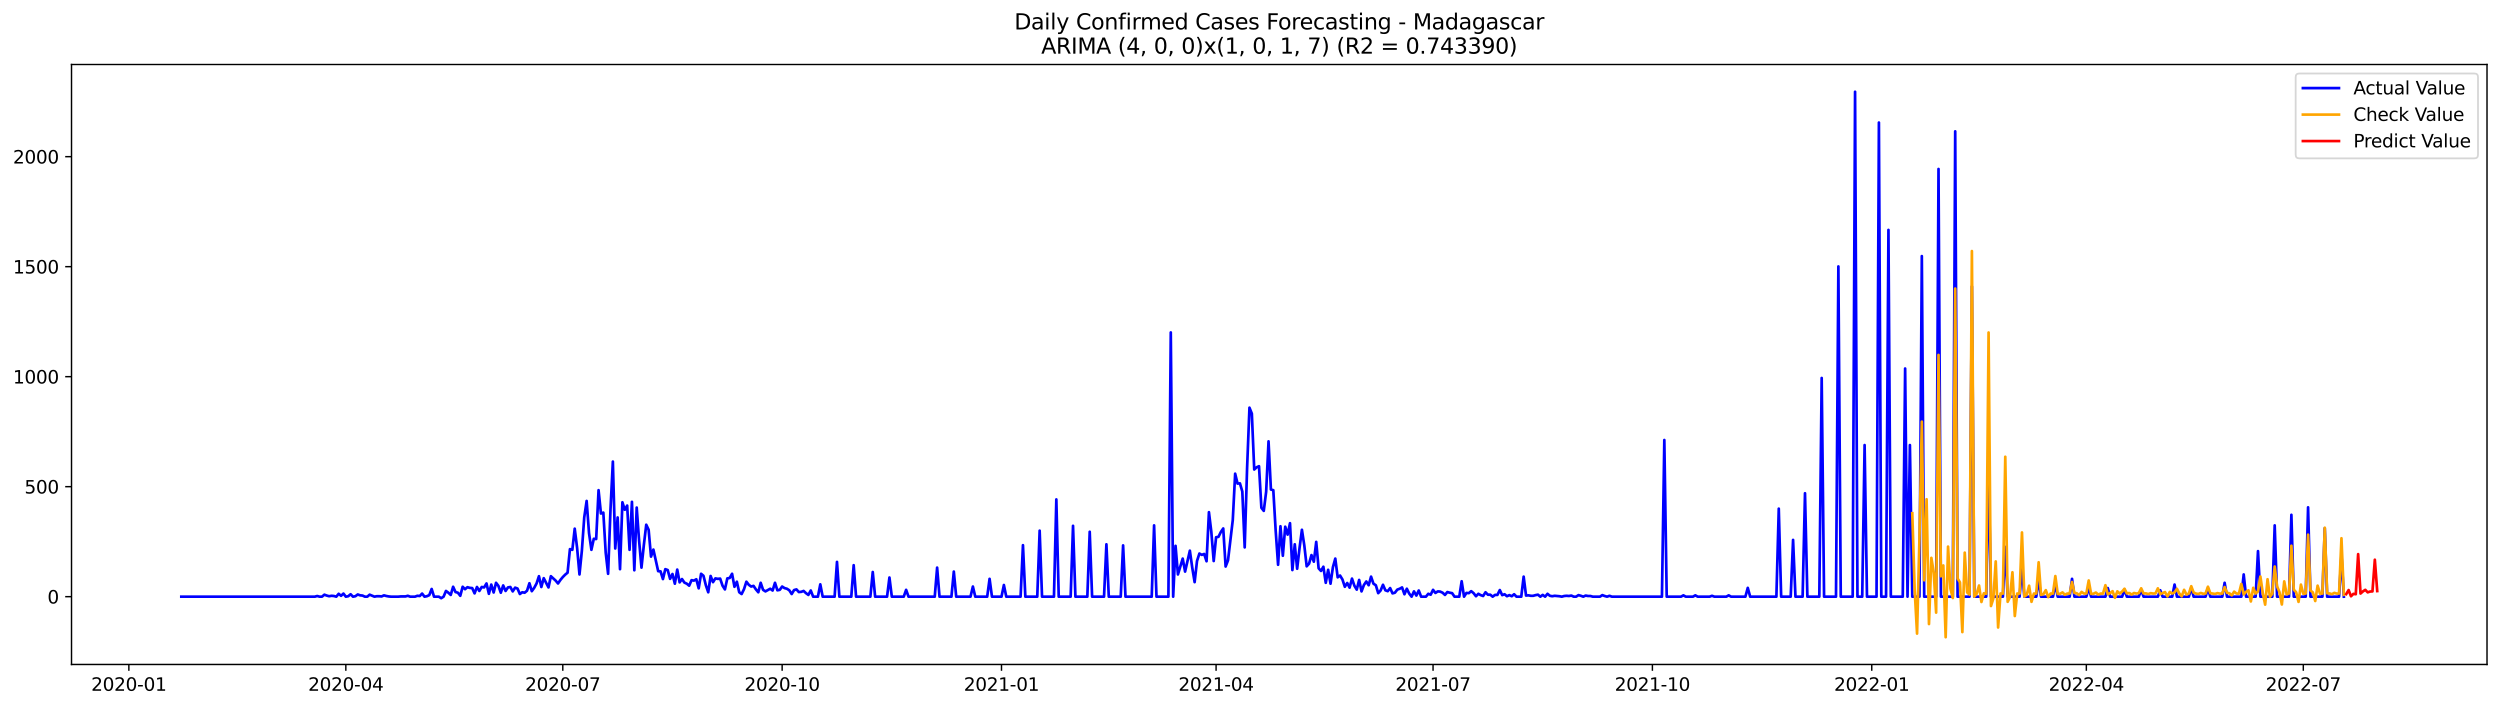 <?xml version="1.0" encoding="utf-8" standalone="no"?>
<!DOCTYPE svg PUBLIC "-//W3C//DTD SVG 1.1//EN"
  "http://www.w3.org/Graphics/SVG/1.1/DTD/svg11.dtd">
<svg xmlns:xlink="http://www.w3.org/1999/xlink" width="1386.05pt" height="392.274pt" viewBox="0 0 1386.05 392.274" xmlns="http://www.w3.org/2000/svg" version="1.1">
 <defs>
  <style type="text/css">*{stroke-linejoin: round; stroke-linecap: butt}</style>
 </defs>
 <g id="figure_1">
  <g id="patch_1">
   <path d="M 0 392.274 
L 1386.05 392.274 
L 1386.05 0 
L 0 0 
z
" style="fill: #ffffff"/>
  </g>
  <g id="axes_1">
   <g id="patch_2">
    <path d="M 39.65 368.396 
L 1378.85 368.396 
L 1378.85 35.755 
L 39.65 35.755 
z
" style="fill: #ffffff"/>
   </g>
   <g id="matplotlib.axis_1">
    <g id="xtick_1">
     <g id="line2d_1">
      <defs>
       <path id="m92b4bd40cc" d="M 0 0 
L 0 3.5 
" style="stroke: #000000; stroke-width: 0.8"/>
      </defs>
      <g>
       <use xlink:href="#m92b4bd40cc" x="71.441" y="368.396" style="stroke: #000000; stroke-width: 0.8"/>
      </g>
     </g>
     <g id="text_1">
      <!-- 2020-01 -->
      <g transform="translate(50.55 382.994)scale(0.1 -0.1)">
       <defs>
        <path id="DejaVuSans-32" d="M 1228 531 
L 3431 531 
L 3431 0 
L 469 0 
L 469 531 
Q 828 903 1448 1529 
Q 2069 2156 2228 2338 
Q 2531 2678 2651 2914 
Q 2772 3150 2772 3378 
Q 2772 3750 2511 3984 
Q 2250 4219 1831 4219 
Q 1534 4219 1204 4116 
Q 875 4013 500 3803 
L 500 4441 
Q 881 4594 1212 4672 
Q 1544 4750 1819 4750 
Q 2544 4750 2975 4387 
Q 3406 4025 3406 3419 
Q 3406 3131 3298 2873 
Q 3191 2616 2906 2266 
Q 2828 2175 2409 1742 
Q 1991 1309 1228 531 
z
" transform="scale(0.016)"/>
        <path id="DejaVuSans-30" d="M 2034 4250 
Q 1547 4250 1301 3770 
Q 1056 3291 1056 2328 
Q 1056 1369 1301 889 
Q 1547 409 2034 409 
Q 2525 409 2770 889 
Q 3016 1369 3016 2328 
Q 3016 3291 2770 3770 
Q 2525 4250 2034 4250 
z
M 2034 4750 
Q 2819 4750 3233 4129 
Q 3647 3509 3647 2328 
Q 3647 1150 3233 529 
Q 2819 -91 2034 -91 
Q 1250 -91 836 529 
Q 422 1150 422 2328 
Q 422 3509 836 4129 
Q 1250 4750 2034 4750 
z
" transform="scale(0.016)"/>
        <path id="DejaVuSans-2d" d="M 313 2009 
L 1997 2009 
L 1997 1497 
L 313 1497 
L 313 2009 
z
" transform="scale(0.016)"/>
        <path id="DejaVuSans-31" d="M 794 531 
L 1825 531 
L 1825 4091 
L 703 3866 
L 703 4441 
L 1819 4666 
L 2450 4666 
L 2450 531 
L 3481 531 
L 3481 0 
L 794 0 
L 794 531 
z
" transform="scale(0.016)"/>
       </defs>
       <use xlink:href="#DejaVuSans-32"/>
       <use xlink:href="#DejaVuSans-30" x="63.623"/>
       <use xlink:href="#DejaVuSans-32" x="127.246"/>
       <use xlink:href="#DejaVuSans-30" x="190.869"/>
       <use xlink:href="#DejaVuSans-2d" x="254.492"/>
       <use xlink:href="#DejaVuSans-30" x="290.576"/>
       <use xlink:href="#DejaVuSans-31" x="354.199"/>
      </g>
     </g>
    </g>
    <g id="xtick_2">
     <g id="line2d_2">
      <g>
       <use xlink:href="#m92b4bd40cc" x="191.733" y="368.396" style="stroke: #000000; stroke-width: 0.8"/>
      </g>
     </g>
     <g id="text_2">
      <!-- 2020-04 -->
      <g transform="translate(170.841 382.994)scale(0.1 -0.1)">
       <defs>
        <path id="DejaVuSans-34" d="M 2419 4116 
L 825 1625 
L 2419 1625 
L 2419 4116 
z
M 2253 4666 
L 3047 4666 
L 3047 1625 
L 3713 1625 
L 3713 1100 
L 3047 1100 
L 3047 0 
L 2419 0 
L 2419 1100 
L 313 1100 
L 313 1709 
L 2253 4666 
z
" transform="scale(0.016)"/>
       </defs>
       <use xlink:href="#DejaVuSans-32"/>
       <use xlink:href="#DejaVuSans-30" x="63.623"/>
       <use xlink:href="#DejaVuSans-32" x="127.246"/>
       <use xlink:href="#DejaVuSans-30" x="190.869"/>
       <use xlink:href="#DejaVuSans-2d" x="254.492"/>
       <use xlink:href="#DejaVuSans-30" x="290.576"/>
       <use xlink:href="#DejaVuSans-34" x="354.199"/>
      </g>
     </g>
    </g>
    <g id="xtick_3">
     <g id="line2d_3">
      <g>
       <use xlink:href="#m92b4bd40cc" x="312.024" y="368.396" style="stroke: #000000; stroke-width: 0.8"/>
      </g>
     </g>
     <g id="text_3">
      <!-- 2020-07 -->
      <g transform="translate(291.133 382.994)scale(0.1 -0.1)">
       <defs>
        <path id="DejaVuSans-37" d="M 525 4666 
L 3525 4666 
L 3525 4397 
L 1831 0 
L 1172 0 
L 2766 4134 
L 525 4134 
L 525 4666 
z
" transform="scale(0.016)"/>
       </defs>
       <use xlink:href="#DejaVuSans-32"/>
       <use xlink:href="#DejaVuSans-30" x="63.623"/>
       <use xlink:href="#DejaVuSans-32" x="127.246"/>
       <use xlink:href="#DejaVuSans-30" x="190.869"/>
       <use xlink:href="#DejaVuSans-2d" x="254.492"/>
       <use xlink:href="#DejaVuSans-30" x="290.576"/>
       <use xlink:href="#DejaVuSans-37" x="354.199"/>
      </g>
     </g>
    </g>
    <g id="xtick_4">
     <g id="line2d_4">
      <g>
       <use xlink:href="#m92b4bd40cc" x="433.637" y="368.396" style="stroke: #000000; stroke-width: 0.8"/>
      </g>
     </g>
     <g id="text_4">
      <!-- 2020-10 -->
      <g transform="translate(412.746 382.994)scale(0.1 -0.1)">
       <use xlink:href="#DejaVuSans-32"/>
       <use xlink:href="#DejaVuSans-30" x="63.623"/>
       <use xlink:href="#DejaVuSans-32" x="127.246"/>
       <use xlink:href="#DejaVuSans-30" x="190.869"/>
       <use xlink:href="#DejaVuSans-2d" x="254.492"/>
       <use xlink:href="#DejaVuSans-31" x="290.576"/>
       <use xlink:href="#DejaVuSans-30" x="354.199"/>
      </g>
     </g>
    </g>
    <g id="xtick_5">
     <g id="line2d_5">
      <g>
       <use xlink:href="#m92b4bd40cc" x="555.251" y="368.396" style="stroke: #000000; stroke-width: 0.8"/>
      </g>
     </g>
     <g id="text_5">
      <!-- 2021-01 -->
      <g transform="translate(534.359 382.994)scale(0.1 -0.1)">
       <use xlink:href="#DejaVuSans-32"/>
       <use xlink:href="#DejaVuSans-30" x="63.623"/>
       <use xlink:href="#DejaVuSans-32" x="127.246"/>
       <use xlink:href="#DejaVuSans-31" x="190.869"/>
       <use xlink:href="#DejaVuSans-2d" x="254.492"/>
       <use xlink:href="#DejaVuSans-30" x="290.576"/>
       <use xlink:href="#DejaVuSans-31" x="354.199"/>
      </g>
     </g>
    </g>
    <g id="xtick_6">
     <g id="line2d_6">
      <g>
       <use xlink:href="#m92b4bd40cc" x="674.22" y="368.396" style="stroke: #000000; stroke-width: 0.8"/>
      </g>
     </g>
     <g id="text_6">
      <!-- 2021-04 -->
      <g transform="translate(653.329 382.994)scale(0.1 -0.1)">
       <use xlink:href="#DejaVuSans-32"/>
       <use xlink:href="#DejaVuSans-30" x="63.623"/>
       <use xlink:href="#DejaVuSans-32" x="127.246"/>
       <use xlink:href="#DejaVuSans-31" x="190.869"/>
       <use xlink:href="#DejaVuSans-2d" x="254.492"/>
       <use xlink:href="#DejaVuSans-30" x="290.576"/>
       <use xlink:href="#DejaVuSans-34" x="354.199"/>
      </g>
     </g>
    </g>
    <g id="xtick_7">
     <g id="line2d_7">
      <g>
       <use xlink:href="#m92b4bd40cc" x="794.511" y="368.396" style="stroke: #000000; stroke-width: 0.8"/>
      </g>
     </g>
     <g id="text_7">
      <!-- 2021-07 -->
      <g transform="translate(773.62 382.994)scale(0.1 -0.1)">
       <use xlink:href="#DejaVuSans-32"/>
       <use xlink:href="#DejaVuSans-30" x="63.623"/>
       <use xlink:href="#DejaVuSans-32" x="127.246"/>
       <use xlink:href="#DejaVuSans-31" x="190.869"/>
       <use xlink:href="#DejaVuSans-2d" x="254.492"/>
       <use xlink:href="#DejaVuSans-30" x="290.576"/>
       <use xlink:href="#DejaVuSans-37" x="354.199"/>
      </g>
     </g>
    </g>
    <g id="xtick_8">
     <g id="line2d_8">
      <g>
       <use xlink:href="#m92b4bd40cc" x="916.125" y="368.396" style="stroke: #000000; stroke-width: 0.8"/>
      </g>
     </g>
     <g id="text_8">
      <!-- 2021-10 -->
      <g transform="translate(895.233 382.994)scale(0.1 -0.1)">
       <use xlink:href="#DejaVuSans-32"/>
       <use xlink:href="#DejaVuSans-30" x="63.623"/>
       <use xlink:href="#DejaVuSans-32" x="127.246"/>
       <use xlink:href="#DejaVuSans-31" x="190.869"/>
       <use xlink:href="#DejaVuSans-2d" x="254.492"/>
       <use xlink:href="#DejaVuSans-31" x="290.576"/>
       <use xlink:href="#DejaVuSans-30" x="354.199"/>
      </g>
     </g>
    </g>
    <g id="xtick_9">
     <g id="line2d_9">
      <g>
       <use xlink:href="#m92b4bd40cc" x="1037.738" y="368.396" style="stroke: #000000; stroke-width: 0.8"/>
      </g>
     </g>
     <g id="text_9">
      <!-- 2022-01 -->
      <g transform="translate(1016.847 382.994)scale(0.1 -0.1)">
       <use xlink:href="#DejaVuSans-32"/>
       <use xlink:href="#DejaVuSans-30" x="63.623"/>
       <use xlink:href="#DejaVuSans-32" x="127.246"/>
       <use xlink:href="#DejaVuSans-32" x="190.869"/>
       <use xlink:href="#DejaVuSans-2d" x="254.492"/>
       <use xlink:href="#DejaVuSans-30" x="290.576"/>
       <use xlink:href="#DejaVuSans-31" x="354.199"/>
      </g>
     </g>
    </g>
    <g id="xtick_10">
     <g id="line2d_10">
      <g>
       <use xlink:href="#m92b4bd40cc" x="1156.708" y="368.396" style="stroke: #000000; stroke-width: 0.8"/>
      </g>
     </g>
     <g id="text_10">
      <!-- 2022-04 -->
      <g transform="translate(1135.816 382.994)scale(0.1 -0.1)">
       <use xlink:href="#DejaVuSans-32"/>
       <use xlink:href="#DejaVuSans-30" x="63.623"/>
       <use xlink:href="#DejaVuSans-32" x="127.246"/>
       <use xlink:href="#DejaVuSans-32" x="190.869"/>
       <use xlink:href="#DejaVuSans-2d" x="254.492"/>
       <use xlink:href="#DejaVuSans-30" x="290.576"/>
       <use xlink:href="#DejaVuSans-34" x="354.199"/>
      </g>
     </g>
    </g>
    <g id="xtick_11">
     <g id="line2d_11">
      <g>
       <use xlink:href="#m92b4bd40cc" x="1276.999" y="368.396" style="stroke: #000000; stroke-width: 0.8"/>
      </g>
     </g>
     <g id="text_11">
      <!-- 2022-07 -->
      <g transform="translate(1256.107 382.994)scale(0.1 -0.1)">
       <use xlink:href="#DejaVuSans-32"/>
       <use xlink:href="#DejaVuSans-30" x="63.623"/>
       <use xlink:href="#DejaVuSans-32" x="127.246"/>
       <use xlink:href="#DejaVuSans-32" x="190.869"/>
       <use xlink:href="#DejaVuSans-2d" x="254.492"/>
       <use xlink:href="#DejaVuSans-30" x="290.576"/>
       <use xlink:href="#DejaVuSans-37" x="354.199"/>
      </g>
     </g>
    </g>
   </g>
   <g id="matplotlib.axis_2">
    <g id="ytick_1">
     <g id="line2d_12">
      <defs>
       <path id="mb07c151435" d="M 0 0 
L -3.5 0 
" style="stroke: #000000; stroke-width: 0.8"/>
      </defs>
      <g>
       <use xlink:href="#mb07c151435" x="39.65" y="330.804" style="stroke: #000000; stroke-width: 0.8"/>
      </g>
     </g>
     <g id="text_12">
      <!-- 0 -->
      <g transform="translate(26.288 334.604)scale(0.1 -0.1)">
       <use xlink:href="#DejaVuSans-30"/>
      </g>
     </g>
    </g>
    <g id="ytick_2">
     <g id="line2d_13">
      <g>
       <use xlink:href="#mb07c151435" x="39.65" y="269.818" style="stroke: #000000; stroke-width: 0.8"/>
      </g>
     </g>
     <g id="text_13">
      <!-- 500 -->
      <g transform="translate(13.562 273.617)scale(0.1 -0.1)">
       <defs>
        <path id="DejaVuSans-35" d="M 691 4666 
L 3169 4666 
L 3169 4134 
L 1269 4134 
L 1269 2991 
Q 1406 3038 1543 3061 
Q 1681 3084 1819 3084 
Q 2600 3084 3056 2656 
Q 3513 2228 3513 1497 
Q 3513 744 3044 326 
Q 2575 -91 1722 -91 
Q 1428 -91 1123 -41 
Q 819 9 494 109 
L 494 744 
Q 775 591 1075 516 
Q 1375 441 1709 441 
Q 2250 441 2565 725 
Q 2881 1009 2881 1497 
Q 2881 1984 2565 2268 
Q 2250 2553 1709 2553 
Q 1456 2553 1204 2497 
Q 953 2441 691 2322 
L 691 4666 
z
" transform="scale(0.016)"/>
       </defs>
       <use xlink:href="#DejaVuSans-35"/>
       <use xlink:href="#DejaVuSans-30" x="63.623"/>
       <use xlink:href="#DejaVuSans-30" x="127.246"/>
      </g>
     </g>
    </g>
    <g id="ytick_3">
     <g id="line2d_14">
      <g>
       <use xlink:href="#mb07c151435" x="39.65" y="208.831" style="stroke: #000000; stroke-width: 0.8"/>
      </g>
     </g>
     <g id="text_14">
      <!-- 1000 -->
      <g transform="translate(7.2 212.63)scale(0.1 -0.1)">
       <use xlink:href="#DejaVuSans-31"/>
       <use xlink:href="#DejaVuSans-30" x="63.623"/>
       <use xlink:href="#DejaVuSans-30" x="127.246"/>
       <use xlink:href="#DejaVuSans-30" x="190.869"/>
      </g>
     </g>
    </g>
    <g id="ytick_4">
     <g id="line2d_15">
      <g>
       <use xlink:href="#mb07c151435" x="39.65" y="147.844" style="stroke: #000000; stroke-width: 0.8"/>
      </g>
     </g>
     <g id="text_15">
      <!-- 1500 -->
      <g transform="translate(7.2 151.644)scale(0.1 -0.1)">
       <use xlink:href="#DejaVuSans-31"/>
       <use xlink:href="#DejaVuSans-35" x="63.623"/>
       <use xlink:href="#DejaVuSans-30" x="127.246"/>
       <use xlink:href="#DejaVuSans-30" x="190.869"/>
      </g>
     </g>
    </g>
    <g id="ytick_5">
     <g id="line2d_16">
      <g>
       <use xlink:href="#mb07c151435" x="39.65" y="86.858" style="stroke: #000000; stroke-width: 0.8"/>
      </g>
     </g>
     <g id="text_16">
      <!-- 2000 -->
      <g transform="translate(7.2 90.657)scale(0.1 -0.1)">
       <use xlink:href="#DejaVuSans-32"/>
       <use xlink:href="#DejaVuSans-30" x="63.623"/>
       <use xlink:href="#DejaVuSans-30" x="127.246"/>
       <use xlink:href="#DejaVuSans-30" x="190.869"/>
      </g>
     </g>
    </g>
   </g>
   <g id="line2d_17">
    <path d="M 100.523 330.804 
L 174.548 330.804 
L 175.87 330.439 
L 177.192 330.804 
L 178.514 330.804 
L 179.836 329.707 
L 181.158 330.195 
L 182.479 330.56 
L 183.801 330.317 
L 185.123 330.439 
L 186.445 330.804 
L 187.767 329.219 
L 189.089 330.317 
L 190.411 329.097 
L 191.733 330.804 
L 193.055 330.56 
L 194.376 329.463 
L 195.698 330.804 
L 197.02 330.56 
L 198.342 329.585 
L 199.664 330.073 
L 200.986 330.195 
L 202.308 330.804 
L 203.63 330.804 
L 204.952 329.707 
L 207.595 330.804 
L 208.917 330.56 
L 210.239 330.56 
L 211.561 330.682 
L 212.883 330.073 
L 214.205 330.439 
L 215.527 330.682 
L 216.848 330.804 
L 220.814 330.804 
L 222.136 330.682 
L 224.78 330.682 
L 226.102 330.317 
L 227.424 330.804 
L 230.067 330.804 
L 231.389 330.317 
L 232.711 330.439 
L 234.033 329.097 
L 235.355 330.804 
L 236.677 330.56 
L 237.999 329.951 
L 239.32 326.535 
L 240.642 330.804 
L 243.286 330.804 
L 244.608 331.658 
L 245.93 330.804 
L 247.252 327.633 
L 248.574 328.609 
L 249.896 329.829 
L 251.217 325.316 
L 252.539 328.243 
L 253.861 328.609 
L 255.183 330.317 
L 256.505 325.316 
L 257.827 326.657 
L 259.149 325.56 
L 260.471 325.925 
L 261.792 326.047 
L 263.114 328.975 
L 264.436 325.438 
L 265.758 327.633 
L 267.08 325.438 
L 268.402 325.682 
L 269.724 323.486 
L 271.046 329.219 
L 272.368 324.096 
L 273.689 328.487 
L 275.011 323.12 
L 276.333 324.828 
L 277.655 328.609 
L 278.977 324.584 
L 280.299 327.633 
L 281.621 325.682 
L 282.943 325.438 
L 284.265 327.877 
L 285.586 325.804 
L 286.908 326.291 
L 288.23 329.341 
L 289.552 328.365 
L 290.874 328.609 
L 292.196 327.511 
L 293.518 323.364 
L 294.84 327.755 
L 296.161 325.925 
L 297.483 323.486 
L 298.805 319.461 
L 300.127 325.438 
L 301.449 320.559 
L 304.093 325.682 
L 305.415 319.461 
L 308.058 321.9 
L 309.38 323.486 
L 310.702 321.534 
L 312.024 319.949 
L 313.346 318.607 
L 314.668 317.509 
L 315.99 304.458 
L 317.312 304.824 
L 318.633 293.115 
L 319.955 303.726 
L 321.277 318.485 
L 322.599 305.312 
L 323.921 286.772 
L 325.243 277.746 
L 326.565 295.554 
L 327.887 304.824 
L 329.209 298.725 
L 330.53 298.847 
L 331.852 271.769 
L 333.174 284.698 
L 334.496 284.211 
L 335.818 306.41 
L 337.14 318.119 
L 338.462 282.625 
L 339.784 255.913 
L 341.105 304.092 
L 342.427 286.894 
L 343.749 315.558 
L 345.071 278.478 
L 346.393 282.625 
L 347.715 280.307 
L 349.037 304.824 
L 350.359 278.234 
L 351.681 316.168 
L 353.002 281.405 
L 354.324 299.701 
L 355.646 314.704 
L 356.968 302.141 
L 358.29 290.919 
L 359.612 293.725 
L 360.934 308.605 
L 362.256 304.702 
L 364.899 316.656 
L 366.221 316.777 
L 367.543 321.047 
L 368.865 315.558 
L 370.187 316.046 
L 371.509 320.925 
L 372.831 318.241 
L 374.153 323.608 
L 375.474 315.802 
L 376.796 322.876 
L 378.118 321.047 
L 379.44 322.998 
L 380.762 323.608 
L 382.084 324.706 
L 383.406 321.656 
L 384.728 321.9 
L 386.05 321.169 
L 387.371 326.169 
L 388.693 318.119 
L 390.015 319.217 
L 391.337 324.462 
L 392.659 328.365 
L 393.981 319.339 
L 395.303 322.754 
L 396.625 320.681 
L 397.946 320.925 
L 399.268 320.803 
L 400.59 324.706 
L 401.912 326.779 
L 403.234 320.681 
L 404.556 320.437 
L 405.878 318.119 
L 407.2 325.316 
L 408.522 322.51 
L 409.843 328.365 
L 411.165 329.341 
L 412.487 326.657 
L 413.809 322.51 
L 415.131 324.218 
L 416.453 325.194 
L 417.775 324.828 
L 419.097 326.779 
L 420.418 328.365 
L 421.74 323.12 
L 423.062 327.023 
L 424.384 327.877 
L 427.028 326.413 
L 428.35 327.389 
L 429.672 323.12 
L 430.994 327.267 
L 432.315 327.023 
L 433.637 325.194 
L 434.959 326.047 
L 436.281 326.413 
L 437.603 327.267 
L 438.925 329.341 
L 440.247 327.145 
L 441.569 326.779 
L 442.891 328.243 
L 444.212 328.121 
L 445.534 327.633 
L 446.856 328.853 
L 448.178 329.829 
L 449.5 327.389 
L 450.822 330.804 
L 453.466 330.804 
L 454.787 323.974 
L 456.109 330.804 
L 462.719 330.804 
L 464.041 311.533 
L 465.363 330.804 
L 471.972 330.804 
L 473.294 313.362 
L 474.616 330.804 
L 482.547 330.804 
L 483.869 317.143 
L 485.191 330.804 
L 491.8 330.804 
L 493.122 320.193 
L 494.444 330.804 
L 501.053 330.804 
L 502.375 327.023 
L 503.697 330.804 
L 518.238 330.804 
L 519.56 314.704 
L 520.882 330.804 
L 527.491 330.804 
L 528.813 316.899 
L 530.135 330.804 
L 538.066 330.804 
L 539.388 325.194 
L 540.71 330.804 
L 547.319 330.804 
L 548.641 320.925 
L 549.963 330.804 
L 555.251 330.804 
L 556.572 324.34 
L 557.894 330.804 
L 565.826 330.804 
L 567.148 302.263 
L 568.469 330.804 
L 575.079 330.804 
L 576.401 294.212 
L 577.723 330.804 
L 584.332 330.804 
L 585.654 276.892 
L 586.976 330.804 
L 593.585 330.804 
L 594.907 291.529 
L 596.229 330.804 
L 602.838 330.804 
L 604.16 294.822 
L 605.482 330.804 
L 612.092 330.804 
L 613.413 301.775 
L 614.735 330.804 
L 621.345 330.804 
L 622.667 302.385 
L 623.989 330.804 
L 638.529 330.804 
L 639.851 291.285 
L 641.173 330.804 
L 647.782 330.804 
L 649.104 184.314 
L 650.426 330.804 
L 651.748 302.629 
L 653.07 318.485 
L 655.714 309.703 
L 657.036 316.899 
L 659.679 305.312 
L 661.001 314.704 
L 662.323 322.754 
L 663.645 311.045 
L 664.967 306.898 
L 666.289 307.629 
L 667.611 307.142 
L 668.933 311.167 
L 670.254 283.967 
L 671.576 294.822 
L 672.898 311.045 
L 674.22 297.872 
L 675.542 297.628 
L 676.864 294.944 
L 678.186 292.993 
L 679.508 314.094 
L 680.83 310.679 
L 683.473 288.358 
L 684.795 262.621 
L 686.117 268.11 
L 687.439 267.988 
L 688.761 272.501 
L 690.083 303.482 
L 691.405 259.694 
L 692.726 226.029 
L 694.048 229.323 
L 695.37 260.304 
L 696.692 259.084 
L 698.014 258.474 
L 699.336 281.527 
L 700.658 283.235 
L 701.98 272.623 
L 703.302 244.691 
L 704.623 271.403 
L 705.945 271.769 
L 707.267 294.334 
L 708.589 313.118 
L 709.911 291.773 
L 711.233 308.117 
L 712.555 292.017 
L 713.877 296.408 
L 715.198 290.065 
L 716.52 316.046 
L 717.842 301.775 
L 719.164 315.314 
L 720.486 303.848 
L 721.808 293.725 
L 723.13 302.385 
L 724.452 313.972 
L 725.774 312.508 
L 727.095 307.751 
L 728.417 311.411 
L 729.739 300.433 
L 731.061 315.07 
L 732.383 316.534 
L 733.705 314.216 
L 735.027 323.12 
L 736.349 315.924 
L 737.67 323.608 
L 738.992 314.46 
L 740.314 309.703 
L 741.636 320.071 
L 742.958 319.095 
L 744.28 321.291 
L 745.602 325.316 
L 746.924 323.242 
L 748.246 325.804 
L 749.567 320.803 
L 750.889 324.706 
L 752.211 326.901 
L 753.533 321.534 
L 754.855 327.877 
L 756.177 324.34 
L 757.499 322.388 
L 758.821 324.462 
L 760.143 319.705 
L 761.464 323.608 
L 762.786 324.462 
L 764.108 328.853 
L 765.43 327.389 
L 766.752 324.218 
L 768.074 327.267 
L 769.396 327.755 
L 770.718 326.047 
L 772.039 328.975 
L 773.361 328.609 
L 774.683 326.901 
L 776.005 326.413 
L 777.327 325.682 
L 778.649 329.463 
L 779.971 326.413 
L 781.293 329.097 
L 782.615 330.804 
L 783.936 327.877 
L 785.258 330.195 
L 786.58 327.389 
L 787.902 330.804 
L 790.546 330.804 
L 791.868 329.219 
L 793.19 329.707 
L 794.511 327.023 
L 795.833 328.731 
L 797.155 327.877 
L 798.477 327.999 
L 799.799 328.609 
L 801.121 329.829 
L 802.443 328.243 
L 803.765 328.609 
L 805.087 328.853 
L 806.408 330.804 
L 809.052 330.804 
L 810.374 322.266 
L 811.696 330.804 
L 813.018 328.731 
L 814.34 328.853 
L 815.662 327.755 
L 816.983 328.853 
L 818.305 330.56 
L 819.627 329.219 
L 820.949 329.951 
L 822.271 330.439 
L 823.593 328.365 
L 824.915 329.707 
L 826.237 329.707 
L 827.559 330.804 
L 828.88 329.829 
L 830.202 329.829 
L 831.524 327.145 
L 832.846 329.951 
L 834.168 329.463 
L 835.49 330.56 
L 836.812 329.951 
L 838.134 330.56 
L 839.456 329.463 
L 840.777 330.804 
L 843.421 330.804 
L 844.743 319.705 
L 846.065 330.195 
L 847.387 330.073 
L 848.709 330.317 
L 850.031 330.317 
L 851.352 329.951 
L 852.674 329.707 
L 853.996 330.804 
L 855.318 329.829 
L 856.64 330.804 
L 857.962 329.219 
L 859.284 330.317 
L 860.606 330.56 
L 861.928 330.317 
L 864.571 330.56 
L 865.893 330.804 
L 867.215 330.439 
L 868.537 330.317 
L 869.859 330.439 
L 871.181 330.195 
L 872.503 330.804 
L 873.824 330.804 
L 875.146 329.951 
L 876.468 330.317 
L 877.79 330.804 
L 879.112 330.195 
L 880.434 330.439 
L 881.756 330.439 
L 883.078 330.804 
L 887.043 330.804 
L 888.365 329.951 
L 889.687 330.439 
L 891.009 330.804 
L 892.331 330.317 
L 893.653 330.804 
L 921.412 330.804 
L 922.734 243.959 
L 924.056 330.804 
L 931.987 330.804 
L 933.309 330.073 
L 934.631 330.804 
L 938.597 330.804 
L 939.919 330.073 
L 941.241 330.804 
L 947.85 330.804 
L 949.172 330.317 
L 950.494 330.804 
L 957.103 330.804 
L 958.425 330.073 
L 959.747 330.804 
L 967.678 330.804 
L 969 325.925 
L 970.322 330.804 
L 984.863 330.804 
L 986.185 282.015 
L 987.506 330.804 
L 992.794 330.804 
L 994.116 299.335 
L 995.438 330.804 
L 999.403 330.804 
L 1000.725 273.477 
L 1002.047 330.804 
L 1008.657 330.804 
L 1009.978 209.563 
L 1011.3 330.804 
L 1017.91 330.804 
L 1019.232 147.722 
L 1020.554 330.804 
L 1027.163 330.804 
L 1028.485 50.876 
L 1029.807 330.804 
L 1032.45 330.804 
L 1033.772 246.765 
L 1035.094 330.804 
L 1040.382 330.804 
L 1041.704 67.952 
L 1043.026 330.804 
L 1045.669 330.804 
L 1046.991 127.475 
L 1048.313 330.804 
L 1054.922 330.804 
L 1056.244 204.318 
L 1057.566 330.804 
L 1058.888 246.765 
L 1060.21 330.804 
L 1064.176 330.804 
L 1065.498 141.99 
L 1066.819 330.804 
L 1073.429 330.804 
L 1074.751 93.688 
L 1076.073 330.804 
L 1082.682 330.804 
L 1084.004 72.831 
L 1085.326 330.804 
L 1091.935 330.804 
L 1093.257 158.822 
L 1094.579 330.804 
L 1101.188 330.804 
L 1102.51 258.962 
L 1103.832 330.804 
L 1110.442 330.804 
L 1111.763 303.238 
L 1113.085 330.804 
L 1119.695 330.804 
L 1121.017 314.704 
L 1122.339 330.804 
L 1128.948 330.804 
L 1130.27 321.169 
L 1131.592 330.804 
L 1138.201 330.804 
L 1139.523 323.73 
L 1140.845 330.804 
L 1147.454 330.804 
L 1148.776 320.925 
L 1150.098 330.804 
L 1156.708 330.804 
L 1158.029 325.804 
L 1159.351 330.804 
L 1167.283 330.804 
L 1168.604 326.047 
L 1169.926 330.804 
L 1176.536 330.804 
L 1177.858 326.901 
L 1179.18 330.804 
L 1185.789 330.804 
L 1187.111 327.023 
L 1188.433 330.804 
L 1196.364 330.804 
L 1197.686 327.267 
L 1199.008 330.804 
L 1204.295 330.804 
L 1205.617 324.096 
L 1206.939 330.804 
L 1213.548 330.804 
L 1214.87 325.925 
L 1216.192 330.804 
L 1222.802 330.804 
L 1224.124 326.169 
L 1225.445 330.804 
L 1232.055 330.804 
L 1233.377 323.12 
L 1234.699 330.804 
L 1242.63 330.804 
L 1243.952 318.485 
L 1245.274 330.804 
L 1250.561 330.804 
L 1251.883 305.556 
L 1253.205 330.804 
L 1259.814 330.804 
L 1261.136 291.285 
L 1262.458 330.804 
L 1269.068 330.804 
L 1270.389 285.43 
L 1271.711 330.804 
L 1278.321 330.804 
L 1279.643 281.283 
L 1280.965 330.804 
L 1287.574 330.804 
L 1288.896 292.871 
L 1290.218 330.804 
L 1296.827 330.804 
L 1298.149 307.508 
L 1299.471 330.804 
L 1299.471 330.804 
" clip-path="url(#p0bd384480b)" style="fill: none; stroke: #0000ff; stroke-width: 1.5; stroke-linecap: square"/>
   </g>
   <g id="line2d_18">
    <path d="M 1060.21 284.544 
L 1061.532 327.091 
L 1062.854 351.273 
L 1064.176 298.735 
L 1065.498 233.767 
L 1066.819 321.727 
L 1068.141 276.808 
L 1069.463 345.981 
L 1070.785 309.291 
L 1072.107 317.535 
L 1073.429 339.651 
L 1074.751 196.791 
L 1076.073 319.495 
L 1077.395 313.506 
L 1078.716 353.276 
L 1080.038 303.062 
L 1081.36 326.364 
L 1082.682 331.564 
L 1084.004 159.989 
L 1085.326 320.734 
L 1086.648 322.872 
L 1087.97 350.448 
L 1089.291 306.396 
L 1090.613 328.44 
L 1091.935 329.662 
L 1093.257 139.199 
L 1094.579 330.794 
L 1095.901 329.156 
L 1097.223 324.632 
L 1098.545 333.749 
L 1099.867 328.928 
L 1101.188 329.215 
L 1102.51 184.352 
L 1103.832 335.993 
L 1105.154 331.817 
L 1106.476 311.268 
L 1107.798 347.886 
L 1109.12 329.043 
L 1110.442 329.11 
L 1111.763 253.244 
L 1113.085 333.655 
L 1114.407 330.956 
L 1115.729 317.291 
L 1117.051 341.528 
L 1118.373 329.07 
L 1119.695 329.086 
L 1121.017 295.207 
L 1122.339 330.763 
L 1123.66 329.774 
L 1124.982 324.739 
L 1126.304 333.661 
L 1127.626 329.076 
L 1128.948 329.08 
L 1130.27 311.745 
L 1131.592 329.808 
L 1132.914 329.381 
L 1134.235 327.199 
L 1135.557 331.063 
L 1136.879 329.077 
L 1138.201 329.078 
L 1139.523 319.395 
L 1140.845 329.325 
L 1142.167 329.181 
L 1143.489 328.441 
L 1144.811 329.751 
L 1146.132 329.078 
L 1147.454 329.078 
L 1148.776 322.685 
L 1150.098 328.747 
L 1151.42 328.94 
L 1152.742 329.929 
L 1154.064 328.179 
L 1155.386 329.078 
L 1156.708 329.078 
L 1158.029 321.825 
L 1159.351 329.291 
L 1160.673 329.167 
L 1161.995 328.528 
L 1163.317 329.659 
L 1164.639 329.078 
L 1165.961 329.078 
L 1167.283 324.463 
L 1168.604 329.516 
L 1169.926 328.81 
L 1171.248 327.763 
L 1172.57 331.429 
L 1173.892 327.851 
L 1175.214 329.078 
L 1176.536 327.993 
L 1177.858 326.413 
L 1179.18 329.013 
L 1180.501 328.768 
L 1181.823 329.635 
L 1183.145 328.785 
L 1184.467 329.078 
L 1185.789 328.823 
L 1187.111 326.18 
L 1188.433 329.007 
L 1189.755 328.982 
L 1191.076 329.353 
L 1192.398 328.856 
L 1193.72 329.078 
L 1195.042 329.018 
L 1196.364 326.196 
L 1197.686 329.354 
L 1200.33 328.248 
L 1201.652 330.686 
L 1202.973 328.166 
L 1204.295 329.064 
L 1205.617 328.4 
L 1206.939 326.448 
L 1208.261 329.031 
L 1209.583 330.635 
L 1210.905 327.021 
L 1212.227 329.609 
L 1213.548 329.075 
L 1214.87 325.015 
L 1216.192 328.517 
L 1217.514 329.091 
L 1218.836 329.297 
L 1220.158 328.75 
L 1221.48 329.203 
L 1222.802 329.077 
L 1224.124 325.283 
L 1225.445 328.885 
L 1228.089 329.288 
L 1229.411 328.833 
L 1230.733 329.107 
L 1232.055 329.078 
L 1233.377 325.489 
L 1234.699 328.663 
L 1236.021 328.918 
L 1237.342 330.079 
L 1238.664 328.015 
L 1239.986 329.085 
L 1241.308 329.078 
L 1242.63 323.762 
L 1243.952 329.576 
L 1245.274 328.121 
L 1246.596 327.292 
L 1247.917 333.454 
L 1249.239 325.903 
L 1250.561 329.078 
L 1251.883 327.828 
L 1253.205 319.632 
L 1254.527 328.807 
L 1255.849 335.22 
L 1257.171 321.139 
L 1258.493 330.927 
L 1259.814 329.078 
L 1261.136 314.091 
L 1262.458 325.066 
L 1263.78 328.266 
L 1265.102 335.133 
L 1266.424 322.34 
L 1267.746 329.513 
L 1269.068 329.078 
L 1270.389 302.557 
L 1271.711 326.894 
L 1273.033 328.369 
L 1274.355 333.696 
L 1275.677 324.12 
L 1276.999 329.18 
L 1278.321 329.078 
L 1279.643 296.438 
L 1280.965 327.384 
L 1282.286 328.418 
L 1283.608 333.202 
L 1284.93 324.702 
L 1286.252 329.102 
L 1287.574 329.078 
L 1288.896 292.586 
L 1290.218 328.919 
L 1291.54 329.023 
L 1292.861 329.431 
L 1294.183 328.701 
L 1295.505 329.084 
L 1296.827 329.078 
L 1298.149 298.423 
L 1299.471 329.77 
L 1299.471 329.77 
" clip-path="url(#p0bd384480b)" style="fill: none; stroke: #ffa500; stroke-width: 1.5; stroke-linecap: square"/>
   </g>
   <g id="line2d_19">
    <path d="M 1300.793 329.37 
L 1302.115 327.146 
L 1303.437 330.57 
L 1304.758 329.262 
L 1306.08 329.446 
L 1307.402 307.237 
L 1308.724 329.073 
L 1310.046 327.902 
L 1311.368 327.018 
L 1312.69 328.402 
L 1314.012 327.959 
L 1315.334 327.884 
L 1316.655 310.328 
L 1317.977 327.699 
" clip-path="url(#p0bd384480b)" style="fill: none; stroke: #ff0000; stroke-width: 1.5; stroke-linecap: square"/>
   </g>
   <g id="patch_3">
    <path d="M 39.65 368.396 
L 39.65 35.755 
" style="fill: none; stroke: #000000; stroke-width: 0.8; stroke-linejoin: miter; stroke-linecap: square"/>
   </g>
   <g id="patch_4">
    <path d="M 1378.85 368.396 
L 1378.85 35.755 
" style="fill: none; stroke: #000000; stroke-width: 0.8; stroke-linejoin: miter; stroke-linecap: square"/>
   </g>
   <g id="patch_5">
    <path d="M 39.65 368.396 
L 1378.85 368.396 
" style="fill: none; stroke: #000000; stroke-width: 0.8; stroke-linejoin: miter; stroke-linecap: square"/>
   </g>
   <g id="patch_6">
    <path d="M 39.65 35.755 
L 1378.85 35.755 
" style="fill: none; stroke: #000000; stroke-width: 0.8; stroke-linejoin: miter; stroke-linecap: square"/>
   </g>
   <g id="text_17">
    <!-- Daily Confirmed Cases Forecasting - Madagascar -->
    <g transform="translate(562.356 16.318)scale(0.12 -0.12)">
     <defs>
      <path id="DejaVuSans-44" d="M 1259 4147 
L 1259 519 
L 2022 519 
Q 2988 519 3436 956 
Q 3884 1394 3884 2338 
Q 3884 3275 3436 3711 
Q 2988 4147 2022 4147 
L 1259 4147 
z
M 628 4666 
L 1925 4666 
Q 3281 4666 3915 4102 
Q 4550 3538 4550 2338 
Q 4550 1131 3912 565 
Q 3275 0 1925 0 
L 628 0 
L 628 4666 
z
" transform="scale(0.016)"/>
      <path id="DejaVuSans-61" d="M 2194 1759 
Q 1497 1759 1228 1600 
Q 959 1441 959 1056 
Q 959 750 1161 570 
Q 1363 391 1709 391 
Q 2188 391 2477 730 
Q 2766 1069 2766 1631 
L 2766 1759 
L 2194 1759 
z
M 3341 1997 
L 3341 0 
L 2766 0 
L 2766 531 
Q 2569 213 2275 61 
Q 1981 -91 1556 -91 
Q 1019 -91 701 211 
Q 384 513 384 1019 
Q 384 1609 779 1909 
Q 1175 2209 1959 2209 
L 2766 2209 
L 2766 2266 
Q 2766 2663 2505 2880 
Q 2244 3097 1772 3097 
Q 1472 3097 1187 3025 
Q 903 2953 641 2809 
L 641 3341 
Q 956 3463 1253 3523 
Q 1550 3584 1831 3584 
Q 2591 3584 2966 3190 
Q 3341 2797 3341 1997 
z
" transform="scale(0.016)"/>
      <path id="DejaVuSans-69" d="M 603 3500 
L 1178 3500 
L 1178 0 
L 603 0 
L 603 3500 
z
M 603 4863 
L 1178 4863 
L 1178 4134 
L 603 4134 
L 603 4863 
z
" transform="scale(0.016)"/>
      <path id="DejaVuSans-6c" d="M 603 4863 
L 1178 4863 
L 1178 0 
L 603 0 
L 603 4863 
z
" transform="scale(0.016)"/>
      <path id="DejaVuSans-79" d="M 2059 -325 
Q 1816 -950 1584 -1140 
Q 1353 -1331 966 -1331 
L 506 -1331 
L 506 -850 
L 844 -850 
Q 1081 -850 1212 -737 
Q 1344 -625 1503 -206 
L 1606 56 
L 191 3500 
L 800 3500 
L 1894 763 
L 2988 3500 
L 3597 3500 
L 2059 -325 
z
" transform="scale(0.016)"/>
      <path id="DejaVuSans-20" transform="scale(0.016)"/>
      <path id="DejaVuSans-43" d="M 4122 4306 
L 4122 3641 
Q 3803 3938 3442 4084 
Q 3081 4231 2675 4231 
Q 1875 4231 1450 3742 
Q 1025 3253 1025 2328 
Q 1025 1406 1450 917 
Q 1875 428 2675 428 
Q 3081 428 3442 575 
Q 3803 722 4122 1019 
L 4122 359 
Q 3791 134 3420 21 
Q 3050 -91 2638 -91 
Q 1578 -91 968 557 
Q 359 1206 359 2328 
Q 359 3453 968 4101 
Q 1578 4750 2638 4750 
Q 3056 4750 3426 4639 
Q 3797 4528 4122 4306 
z
" transform="scale(0.016)"/>
      <path id="DejaVuSans-6f" d="M 1959 3097 
Q 1497 3097 1228 2736 
Q 959 2375 959 1747 
Q 959 1119 1226 758 
Q 1494 397 1959 397 
Q 2419 397 2687 759 
Q 2956 1122 2956 1747 
Q 2956 2369 2687 2733 
Q 2419 3097 1959 3097 
z
M 1959 3584 
Q 2709 3584 3137 3096 
Q 3566 2609 3566 1747 
Q 3566 888 3137 398 
Q 2709 -91 1959 -91 
Q 1206 -91 779 398 
Q 353 888 353 1747 
Q 353 2609 779 3096 
Q 1206 3584 1959 3584 
z
" transform="scale(0.016)"/>
      <path id="DejaVuSans-6e" d="M 3513 2113 
L 3513 0 
L 2938 0 
L 2938 2094 
Q 2938 2591 2744 2837 
Q 2550 3084 2163 3084 
Q 1697 3084 1428 2787 
Q 1159 2491 1159 1978 
L 1159 0 
L 581 0 
L 581 3500 
L 1159 3500 
L 1159 2956 
Q 1366 3272 1645 3428 
Q 1925 3584 2291 3584 
Q 2894 3584 3203 3211 
Q 3513 2838 3513 2113 
z
" transform="scale(0.016)"/>
      <path id="DejaVuSans-66" d="M 2375 4863 
L 2375 4384 
L 1825 4384 
Q 1516 4384 1395 4259 
Q 1275 4134 1275 3809 
L 1275 3500 
L 2222 3500 
L 2222 3053 
L 1275 3053 
L 1275 0 
L 697 0 
L 697 3053 
L 147 3053 
L 147 3500 
L 697 3500 
L 697 3744 
Q 697 4328 969 4595 
Q 1241 4863 1831 4863 
L 2375 4863 
z
" transform="scale(0.016)"/>
      <path id="DejaVuSans-72" d="M 2631 2963 
Q 2534 3019 2420 3045 
Q 2306 3072 2169 3072 
Q 1681 3072 1420 2755 
Q 1159 2438 1159 1844 
L 1159 0 
L 581 0 
L 581 3500 
L 1159 3500 
L 1159 2956 
Q 1341 3275 1631 3429 
Q 1922 3584 2338 3584 
Q 2397 3584 2469 3576 
Q 2541 3569 2628 3553 
L 2631 2963 
z
" transform="scale(0.016)"/>
      <path id="DejaVuSans-6d" d="M 3328 2828 
Q 3544 3216 3844 3400 
Q 4144 3584 4550 3584 
Q 5097 3584 5394 3201 
Q 5691 2819 5691 2113 
L 5691 0 
L 5113 0 
L 5113 2094 
Q 5113 2597 4934 2840 
Q 4756 3084 4391 3084 
Q 3944 3084 3684 2787 
Q 3425 2491 3425 1978 
L 3425 0 
L 2847 0 
L 2847 2094 
Q 2847 2600 2669 2842 
Q 2491 3084 2119 3084 
Q 1678 3084 1418 2786 
Q 1159 2488 1159 1978 
L 1159 0 
L 581 0 
L 581 3500 
L 1159 3500 
L 1159 2956 
Q 1356 3278 1631 3431 
Q 1906 3584 2284 3584 
Q 2666 3584 2933 3390 
Q 3200 3197 3328 2828 
z
" transform="scale(0.016)"/>
      <path id="DejaVuSans-65" d="M 3597 1894 
L 3597 1613 
L 953 1613 
Q 991 1019 1311 708 
Q 1631 397 2203 397 
Q 2534 397 2845 478 
Q 3156 559 3463 722 
L 3463 178 
Q 3153 47 2828 -22 
Q 2503 -91 2169 -91 
Q 1331 -91 842 396 
Q 353 884 353 1716 
Q 353 2575 817 3079 
Q 1281 3584 2069 3584 
Q 2775 3584 3186 3129 
Q 3597 2675 3597 1894 
z
M 3022 2063 
Q 3016 2534 2758 2815 
Q 2500 3097 2075 3097 
Q 1594 3097 1305 2825 
Q 1016 2553 972 2059 
L 3022 2063 
z
" transform="scale(0.016)"/>
      <path id="DejaVuSans-64" d="M 2906 2969 
L 2906 4863 
L 3481 4863 
L 3481 0 
L 2906 0 
L 2906 525 
Q 2725 213 2448 61 
Q 2172 -91 1784 -91 
Q 1150 -91 751 415 
Q 353 922 353 1747 
Q 353 2572 751 3078 
Q 1150 3584 1784 3584 
Q 2172 3584 2448 3432 
Q 2725 3281 2906 2969 
z
M 947 1747 
Q 947 1113 1208 752 
Q 1469 391 1925 391 
Q 2381 391 2643 752 
Q 2906 1113 2906 1747 
Q 2906 2381 2643 2742 
Q 2381 3103 1925 3103 
Q 1469 3103 1208 2742 
Q 947 2381 947 1747 
z
" transform="scale(0.016)"/>
      <path id="DejaVuSans-73" d="M 2834 3397 
L 2834 2853 
Q 2591 2978 2328 3040 
Q 2066 3103 1784 3103 
Q 1356 3103 1142 2972 
Q 928 2841 928 2578 
Q 928 2378 1081 2264 
Q 1234 2150 1697 2047 
L 1894 2003 
Q 2506 1872 2764 1633 
Q 3022 1394 3022 966 
Q 3022 478 2636 193 
Q 2250 -91 1575 -91 
Q 1294 -91 989 -36 
Q 684 19 347 128 
L 347 722 
Q 666 556 975 473 
Q 1284 391 1588 391 
Q 1994 391 2212 530 
Q 2431 669 2431 922 
Q 2431 1156 2273 1281 
Q 2116 1406 1581 1522 
L 1381 1569 
Q 847 1681 609 1914 
Q 372 2147 372 2553 
Q 372 3047 722 3315 
Q 1072 3584 1716 3584 
Q 2034 3584 2315 3537 
Q 2597 3491 2834 3397 
z
" transform="scale(0.016)"/>
      <path id="DejaVuSans-46" d="M 628 4666 
L 3309 4666 
L 3309 4134 
L 1259 4134 
L 1259 2759 
L 3109 2759 
L 3109 2228 
L 1259 2228 
L 1259 0 
L 628 0 
L 628 4666 
z
" transform="scale(0.016)"/>
      <path id="DejaVuSans-63" d="M 3122 3366 
L 3122 2828 
Q 2878 2963 2633 3030 
Q 2388 3097 2138 3097 
Q 1578 3097 1268 2742 
Q 959 2388 959 1747 
Q 959 1106 1268 751 
Q 1578 397 2138 397 
Q 2388 397 2633 464 
Q 2878 531 3122 666 
L 3122 134 
Q 2881 22 2623 -34 
Q 2366 -91 2075 -91 
Q 1284 -91 818 406 
Q 353 903 353 1747 
Q 353 2603 823 3093 
Q 1294 3584 2113 3584 
Q 2378 3584 2631 3529 
Q 2884 3475 3122 3366 
z
" transform="scale(0.016)"/>
      <path id="DejaVuSans-74" d="M 1172 4494 
L 1172 3500 
L 2356 3500 
L 2356 3053 
L 1172 3053 
L 1172 1153 
Q 1172 725 1289 603 
Q 1406 481 1766 481 
L 2356 481 
L 2356 0 
L 1766 0 
Q 1100 0 847 248 
Q 594 497 594 1153 
L 594 3053 
L 172 3053 
L 172 3500 
L 594 3500 
L 594 4494 
L 1172 4494 
z
" transform="scale(0.016)"/>
      <path id="DejaVuSans-67" d="M 2906 1791 
Q 2906 2416 2648 2759 
Q 2391 3103 1925 3103 
Q 1463 3103 1205 2759 
Q 947 2416 947 1791 
Q 947 1169 1205 825 
Q 1463 481 1925 481 
Q 2391 481 2648 825 
Q 2906 1169 2906 1791 
z
M 3481 434 
Q 3481 -459 3084 -895 
Q 2688 -1331 1869 -1331 
Q 1566 -1331 1297 -1286 
Q 1028 -1241 775 -1147 
L 775 -588 
Q 1028 -725 1275 -790 
Q 1522 -856 1778 -856 
Q 2344 -856 2625 -561 
Q 2906 -266 2906 331 
L 2906 616 
Q 2728 306 2450 153 
Q 2172 0 1784 0 
Q 1141 0 747 490 
Q 353 981 353 1791 
Q 353 2603 747 3093 
Q 1141 3584 1784 3584 
Q 2172 3584 2450 3431 
Q 2728 3278 2906 2969 
L 2906 3500 
L 3481 3500 
L 3481 434 
z
" transform="scale(0.016)"/>
      <path id="DejaVuSans-4d" d="M 628 4666 
L 1569 4666 
L 2759 1491 
L 3956 4666 
L 4897 4666 
L 4897 0 
L 4281 0 
L 4281 4097 
L 3078 897 
L 2444 897 
L 1241 4097 
L 1241 0 
L 628 0 
L 628 4666 
z
" transform="scale(0.016)"/>
     </defs>
     <use xlink:href="#DejaVuSans-44"/>
     <use xlink:href="#DejaVuSans-61" x="77.002"/>
     <use xlink:href="#DejaVuSans-69" x="138.281"/>
     <use xlink:href="#DejaVuSans-6c" x="166.064"/>
     <use xlink:href="#DejaVuSans-79" x="193.848"/>
     <use xlink:href="#DejaVuSans-20" x="253.027"/>
     <use xlink:href="#DejaVuSans-43" x="284.814"/>
     <use xlink:href="#DejaVuSans-6f" x="354.639"/>
     <use xlink:href="#DejaVuSans-6e" x="415.82"/>
     <use xlink:href="#DejaVuSans-66" x="479.199"/>
     <use xlink:href="#DejaVuSans-69" x="514.404"/>
     <use xlink:href="#DejaVuSans-72" x="542.188"/>
     <use xlink:href="#DejaVuSans-6d" x="581.551"/>
     <use xlink:href="#DejaVuSans-65" x="678.963"/>
     <use xlink:href="#DejaVuSans-64" x="740.486"/>
     <use xlink:href="#DejaVuSans-20" x="803.963"/>
     <use xlink:href="#DejaVuSans-43" x="835.75"/>
     <use xlink:href="#DejaVuSans-61" x="905.574"/>
     <use xlink:href="#DejaVuSans-73" x="966.854"/>
     <use xlink:href="#DejaVuSans-65" x="1018.953"/>
     <use xlink:href="#DejaVuSans-73" x="1080.477"/>
     <use xlink:href="#DejaVuSans-20" x="1132.576"/>
     <use xlink:href="#DejaVuSans-46" x="1164.363"/>
     <use xlink:href="#DejaVuSans-6f" x="1218.258"/>
     <use xlink:href="#DejaVuSans-72" x="1279.439"/>
     <use xlink:href="#DejaVuSans-65" x="1318.303"/>
     <use xlink:href="#DejaVuSans-63" x="1379.826"/>
     <use xlink:href="#DejaVuSans-61" x="1434.807"/>
     <use xlink:href="#DejaVuSans-73" x="1496.086"/>
     <use xlink:href="#DejaVuSans-74" x="1548.186"/>
     <use xlink:href="#DejaVuSans-69" x="1587.395"/>
     <use xlink:href="#DejaVuSans-6e" x="1615.178"/>
     <use xlink:href="#DejaVuSans-67" x="1678.557"/>
     <use xlink:href="#DejaVuSans-20" x="1742.033"/>
     <use xlink:href="#DejaVuSans-2d" x="1773.82"/>
     <use xlink:href="#DejaVuSans-20" x="1809.904"/>
     <use xlink:href="#DejaVuSans-4d" x="1841.691"/>
     <use xlink:href="#DejaVuSans-61" x="1927.971"/>
     <use xlink:href="#DejaVuSans-64" x="1989.25"/>
     <use xlink:href="#DejaVuSans-61" x="2052.727"/>
     <use xlink:href="#DejaVuSans-67" x="2114.006"/>
     <use xlink:href="#DejaVuSans-61" x="2177.482"/>
     <use xlink:href="#DejaVuSans-73" x="2238.762"/>
     <use xlink:href="#DejaVuSans-63" x="2290.861"/>
     <use xlink:href="#DejaVuSans-61" x="2345.842"/>
     <use xlink:href="#DejaVuSans-72" x="2407.121"/>
    </g>
    <!-- ARIMA (4, 0, 0)x(1, 0, 1, 7) (R2 = 0.743390) -->
    <g transform="translate(577.266 29.756)scale(0.12 -0.12)">
     <defs>
      <path id="DejaVuSans-41" d="M 2188 4044 
L 1331 1722 
L 3047 1722 
L 2188 4044 
z
M 1831 4666 
L 2547 4666 
L 4325 0 
L 3669 0 
L 3244 1197 
L 1141 1197 
L 716 0 
L 50 0 
L 1831 4666 
z
" transform="scale(0.016)"/>
      <path id="DejaVuSans-52" d="M 2841 2188 
Q 3044 2119 3236 1894 
Q 3428 1669 3622 1275 
L 4263 0 
L 3584 0 
L 2988 1197 
Q 2756 1666 2539 1819 
Q 2322 1972 1947 1972 
L 1259 1972 
L 1259 0 
L 628 0 
L 628 4666 
L 2053 4666 
Q 2853 4666 3247 4331 
Q 3641 3997 3641 3322 
Q 3641 2881 3436 2590 
Q 3231 2300 2841 2188 
z
M 1259 4147 
L 1259 2491 
L 2053 2491 
Q 2509 2491 2742 2702 
Q 2975 2913 2975 3322 
Q 2975 3731 2742 3939 
Q 2509 4147 2053 4147 
L 1259 4147 
z
" transform="scale(0.016)"/>
      <path id="DejaVuSans-49" d="M 628 4666 
L 1259 4666 
L 1259 0 
L 628 0 
L 628 4666 
z
" transform="scale(0.016)"/>
      <path id="DejaVuSans-28" d="M 1984 4856 
Q 1566 4138 1362 3434 
Q 1159 2731 1159 2009 
Q 1159 1288 1364 580 
Q 1569 -128 1984 -844 
L 1484 -844 
Q 1016 -109 783 600 
Q 550 1309 550 2009 
Q 550 2706 781 3412 
Q 1013 4119 1484 4856 
L 1984 4856 
z
" transform="scale(0.016)"/>
      <path id="DejaVuSans-2c" d="M 750 794 
L 1409 794 
L 1409 256 
L 897 -744 
L 494 -744 
L 750 256 
L 750 794 
z
" transform="scale(0.016)"/>
      <path id="DejaVuSans-29" d="M 513 4856 
L 1013 4856 
Q 1481 4119 1714 3412 
Q 1947 2706 1947 2009 
Q 1947 1309 1714 600 
Q 1481 -109 1013 -844 
L 513 -844 
Q 928 -128 1133 580 
Q 1338 1288 1338 2009 
Q 1338 2731 1133 3434 
Q 928 4138 513 4856 
z
" transform="scale(0.016)"/>
      <path id="DejaVuSans-78" d="M 3513 3500 
L 2247 1797 
L 3578 0 
L 2900 0 
L 1881 1375 
L 863 0 
L 184 0 
L 1544 1831 
L 300 3500 
L 978 3500 
L 1906 2253 
L 2834 3500 
L 3513 3500 
z
" transform="scale(0.016)"/>
      <path id="DejaVuSans-3d" d="M 678 2906 
L 4684 2906 
L 4684 2381 
L 678 2381 
L 678 2906 
z
M 678 1631 
L 4684 1631 
L 4684 1100 
L 678 1100 
L 678 1631 
z
" transform="scale(0.016)"/>
      <path id="DejaVuSans-2e" d="M 684 794 
L 1344 794 
L 1344 0 
L 684 0 
L 684 794 
z
" transform="scale(0.016)"/>
      <path id="DejaVuSans-33" d="M 2597 2516 
Q 3050 2419 3304 2112 
Q 3559 1806 3559 1356 
Q 3559 666 3084 287 
Q 2609 -91 1734 -91 
Q 1441 -91 1130 -33 
Q 819 25 488 141 
L 488 750 
Q 750 597 1062 519 
Q 1375 441 1716 441 
Q 2309 441 2620 675 
Q 2931 909 2931 1356 
Q 2931 1769 2642 2001 
Q 2353 2234 1838 2234 
L 1294 2234 
L 1294 2753 
L 1863 2753 
Q 2328 2753 2575 2939 
Q 2822 3125 2822 3475 
Q 2822 3834 2567 4026 
Q 2313 4219 1838 4219 
Q 1578 4219 1281 4162 
Q 984 4106 628 3988 
L 628 4550 
Q 988 4650 1302 4700 
Q 1616 4750 1894 4750 
Q 2613 4750 3031 4423 
Q 3450 4097 3450 3541 
Q 3450 3153 3228 2886 
Q 3006 2619 2597 2516 
z
" transform="scale(0.016)"/>
      <path id="DejaVuSans-39" d="M 703 97 
L 703 672 
Q 941 559 1184 500 
Q 1428 441 1663 441 
Q 2288 441 2617 861 
Q 2947 1281 2994 2138 
Q 2813 1869 2534 1725 
Q 2256 1581 1919 1581 
Q 1219 1581 811 2004 
Q 403 2428 403 3163 
Q 403 3881 828 4315 
Q 1253 4750 1959 4750 
Q 2769 4750 3195 4129 
Q 3622 3509 3622 2328 
Q 3622 1225 3098 567 
Q 2575 -91 1691 -91 
Q 1453 -91 1209 -44 
Q 966 3 703 97 
z
M 1959 2075 
Q 2384 2075 2632 2365 
Q 2881 2656 2881 3163 
Q 2881 3666 2632 3958 
Q 2384 4250 1959 4250 
Q 1534 4250 1286 3958 
Q 1038 3666 1038 3163 
Q 1038 2656 1286 2365 
Q 1534 2075 1959 2075 
z
" transform="scale(0.016)"/>
     </defs>
     <use xlink:href="#DejaVuSans-41"/>
     <use xlink:href="#DejaVuSans-52" x="68.408"/>
     <use xlink:href="#DejaVuSans-49" x="137.891"/>
     <use xlink:href="#DejaVuSans-4d" x="167.383"/>
     <use xlink:href="#DejaVuSans-41" x="253.662"/>
     <use xlink:href="#DejaVuSans-20" x="322.07"/>
     <use xlink:href="#DejaVuSans-28" x="353.857"/>
     <use xlink:href="#DejaVuSans-34" x="392.871"/>
     <use xlink:href="#DejaVuSans-2c" x="456.494"/>
     <use xlink:href="#DejaVuSans-20" x="488.281"/>
     <use xlink:href="#DejaVuSans-30" x="520.068"/>
     <use xlink:href="#DejaVuSans-2c" x="583.691"/>
     <use xlink:href="#DejaVuSans-20" x="615.479"/>
     <use xlink:href="#DejaVuSans-30" x="647.266"/>
     <use xlink:href="#DejaVuSans-29" x="710.889"/>
     <use xlink:href="#DejaVuSans-78" x="749.902"/>
     <use xlink:href="#DejaVuSans-28" x="809.082"/>
     <use xlink:href="#DejaVuSans-31" x="848.096"/>
     <use xlink:href="#DejaVuSans-2c" x="911.719"/>
     <use xlink:href="#DejaVuSans-20" x="943.506"/>
     <use xlink:href="#DejaVuSans-30" x="975.293"/>
     <use xlink:href="#DejaVuSans-2c" x="1038.916"/>
     <use xlink:href="#DejaVuSans-20" x="1070.703"/>
     <use xlink:href="#DejaVuSans-31" x="1102.49"/>
     <use xlink:href="#DejaVuSans-2c" x="1166.113"/>
     <use xlink:href="#DejaVuSans-20" x="1197.9"/>
     <use xlink:href="#DejaVuSans-37" x="1229.688"/>
     <use xlink:href="#DejaVuSans-29" x="1293.311"/>
     <use xlink:href="#DejaVuSans-20" x="1332.324"/>
     <use xlink:href="#DejaVuSans-28" x="1364.111"/>
     <use xlink:href="#DejaVuSans-52" x="1403.125"/>
     <use xlink:href="#DejaVuSans-32" x="1472.607"/>
     <use xlink:href="#DejaVuSans-20" x="1536.23"/>
     <use xlink:href="#DejaVuSans-3d" x="1568.018"/>
     <use xlink:href="#DejaVuSans-20" x="1651.807"/>
     <use xlink:href="#DejaVuSans-30" x="1683.594"/>
     <use xlink:href="#DejaVuSans-2e" x="1747.217"/>
     <use xlink:href="#DejaVuSans-37" x="1779.004"/>
     <use xlink:href="#DejaVuSans-34" x="1842.627"/>
     <use xlink:href="#DejaVuSans-33" x="1906.25"/>
     <use xlink:href="#DejaVuSans-33" x="1969.873"/>
     <use xlink:href="#DejaVuSans-39" x="2033.496"/>
     <use xlink:href="#DejaVuSans-30" x="2097.119"/>
     <use xlink:href="#DejaVuSans-29" x="2160.742"/>
    </g>
   </g>
   <g id="legend_1">
    <g id="patch_7">
     <path d="M 1274.77 87.79 
L 1371.85 87.79 
Q 1373.85 87.79 1373.85 85.79 
L 1373.85 42.755 
Q 1373.85 40.755 1371.85 40.755 
L 1274.77 40.755 
Q 1272.77 40.755 1272.77 42.755 
L 1272.77 85.79 
Q 1272.77 87.79 1274.77 87.79 
z
" style="fill: #ffffff; opacity: 0.8; stroke: #cccccc; stroke-linejoin: miter"/>
    </g>
    <g id="line2d_20">
     <path d="M 1276.77 48.854 
L 1286.77 48.854 
L 1296.77 48.854 
" style="fill: none; stroke: #0000ff; stroke-width: 1.5; stroke-linecap: square"/>
    </g>
    <g id="text_18">
     <!-- Actual Value -->
     <g transform="translate(1304.77 52.354)scale(0.1 -0.1)">
      <defs>
       <path id="DejaVuSans-75" d="M 544 1381 
L 544 3500 
L 1119 3500 
L 1119 1403 
Q 1119 906 1312 657 
Q 1506 409 1894 409 
Q 2359 409 2629 706 
Q 2900 1003 2900 1516 
L 2900 3500 
L 3475 3500 
L 3475 0 
L 2900 0 
L 2900 538 
Q 2691 219 2414 64 
Q 2138 -91 1772 -91 
Q 1169 -91 856 284 
Q 544 659 544 1381 
z
M 1991 3584 
L 1991 3584 
z
" transform="scale(0.016)"/>
       <path id="DejaVuSans-56" d="M 1831 0 
L 50 4666 
L 709 4666 
L 2188 738 
L 3669 4666 
L 4325 4666 
L 2547 0 
L 1831 0 
z
" transform="scale(0.016)"/>
      </defs>
      <use xlink:href="#DejaVuSans-41"/>
      <use xlink:href="#DejaVuSans-63" x="66.658"/>
      <use xlink:href="#DejaVuSans-74" x="121.639"/>
      <use xlink:href="#DejaVuSans-75" x="160.848"/>
      <use xlink:href="#DejaVuSans-61" x="224.227"/>
      <use xlink:href="#DejaVuSans-6c" x="285.506"/>
      <use xlink:href="#DejaVuSans-20" x="313.289"/>
      <use xlink:href="#DejaVuSans-56" x="345.076"/>
      <use xlink:href="#DejaVuSans-61" x="405.734"/>
      <use xlink:href="#DejaVuSans-6c" x="467.014"/>
      <use xlink:href="#DejaVuSans-75" x="494.797"/>
      <use xlink:href="#DejaVuSans-65" x="558.176"/>
     </g>
    </g>
    <g id="line2d_21">
     <path d="M 1276.77 63.532 
L 1286.77 63.532 
L 1296.77 63.532 
" style="fill: none; stroke: #ffa500; stroke-width: 1.5; stroke-linecap: square"/>
    </g>
    <g id="text_19">
     <!-- Check Value -->
     <g transform="translate(1304.77 67.032)scale(0.1 -0.1)">
      <defs>
       <path id="DejaVuSans-68" d="M 3513 2113 
L 3513 0 
L 2938 0 
L 2938 2094 
Q 2938 2591 2744 2837 
Q 2550 3084 2163 3084 
Q 1697 3084 1428 2787 
Q 1159 2491 1159 1978 
L 1159 0 
L 581 0 
L 581 4863 
L 1159 4863 
L 1159 2956 
Q 1366 3272 1645 3428 
Q 1925 3584 2291 3584 
Q 2894 3584 3203 3211 
Q 3513 2838 3513 2113 
z
" transform="scale(0.016)"/>
       <path id="DejaVuSans-6b" d="M 581 4863 
L 1159 4863 
L 1159 1991 
L 2875 3500 
L 3609 3500 
L 1753 1863 
L 3688 0 
L 2938 0 
L 1159 1709 
L 1159 0 
L 581 0 
L 581 4863 
z
" transform="scale(0.016)"/>
      </defs>
      <use xlink:href="#DejaVuSans-43"/>
      <use xlink:href="#DejaVuSans-68" x="69.824"/>
      <use xlink:href="#DejaVuSans-65" x="133.203"/>
      <use xlink:href="#DejaVuSans-63" x="194.727"/>
      <use xlink:href="#DejaVuSans-6b" x="249.707"/>
      <use xlink:href="#DejaVuSans-20" x="307.617"/>
      <use xlink:href="#DejaVuSans-56" x="339.404"/>
      <use xlink:href="#DejaVuSans-61" x="400.062"/>
      <use xlink:href="#DejaVuSans-6c" x="461.342"/>
      <use xlink:href="#DejaVuSans-75" x="489.125"/>
      <use xlink:href="#DejaVuSans-65" x="552.504"/>
     </g>
    </g>
    <g id="line2d_22">
     <path d="M 1276.77 78.21 
L 1286.77 78.21 
L 1296.77 78.21 
" style="fill: none; stroke: #ff0000; stroke-width: 1.5; stroke-linecap: square"/>
    </g>
    <g id="text_20">
     <!-- Predict Value -->
     <g transform="translate(1304.77 81.71)scale(0.1 -0.1)">
      <defs>
       <path id="DejaVuSans-50" d="M 1259 4147 
L 1259 2394 
L 2053 2394 
Q 2494 2394 2734 2622 
Q 2975 2850 2975 3272 
Q 2975 3691 2734 3919 
Q 2494 4147 2053 4147 
L 1259 4147 
z
M 628 4666 
L 2053 4666 
Q 2838 4666 3239 4311 
Q 3641 3956 3641 3272 
Q 3641 2581 3239 2228 
Q 2838 1875 2053 1875 
L 1259 1875 
L 1259 0 
L 628 0 
L 628 4666 
z
" transform="scale(0.016)"/>
      </defs>
      <use xlink:href="#DejaVuSans-50"/>
      <use xlink:href="#DejaVuSans-72" x="58.553"/>
      <use xlink:href="#DejaVuSans-65" x="97.416"/>
      <use xlink:href="#DejaVuSans-64" x="158.939"/>
      <use xlink:href="#DejaVuSans-69" x="222.416"/>
      <use xlink:href="#DejaVuSans-63" x="250.199"/>
      <use xlink:href="#DejaVuSans-74" x="305.18"/>
      <use xlink:href="#DejaVuSans-20" x="344.389"/>
      <use xlink:href="#DejaVuSans-56" x="376.176"/>
      <use xlink:href="#DejaVuSans-61" x="436.834"/>
      <use xlink:href="#DejaVuSans-6c" x="498.113"/>
      <use xlink:href="#DejaVuSans-75" x="525.896"/>
      <use xlink:href="#DejaVuSans-65" x="589.275"/>
     </g>
    </g>
   </g>
  </g>
 </g>
 <defs>
  <clipPath id="p0bd384480b">
   <rect x="39.65" y="35.755" width="1339.2" height="332.64"/>
  </clipPath>
 </defs>
</svg>
